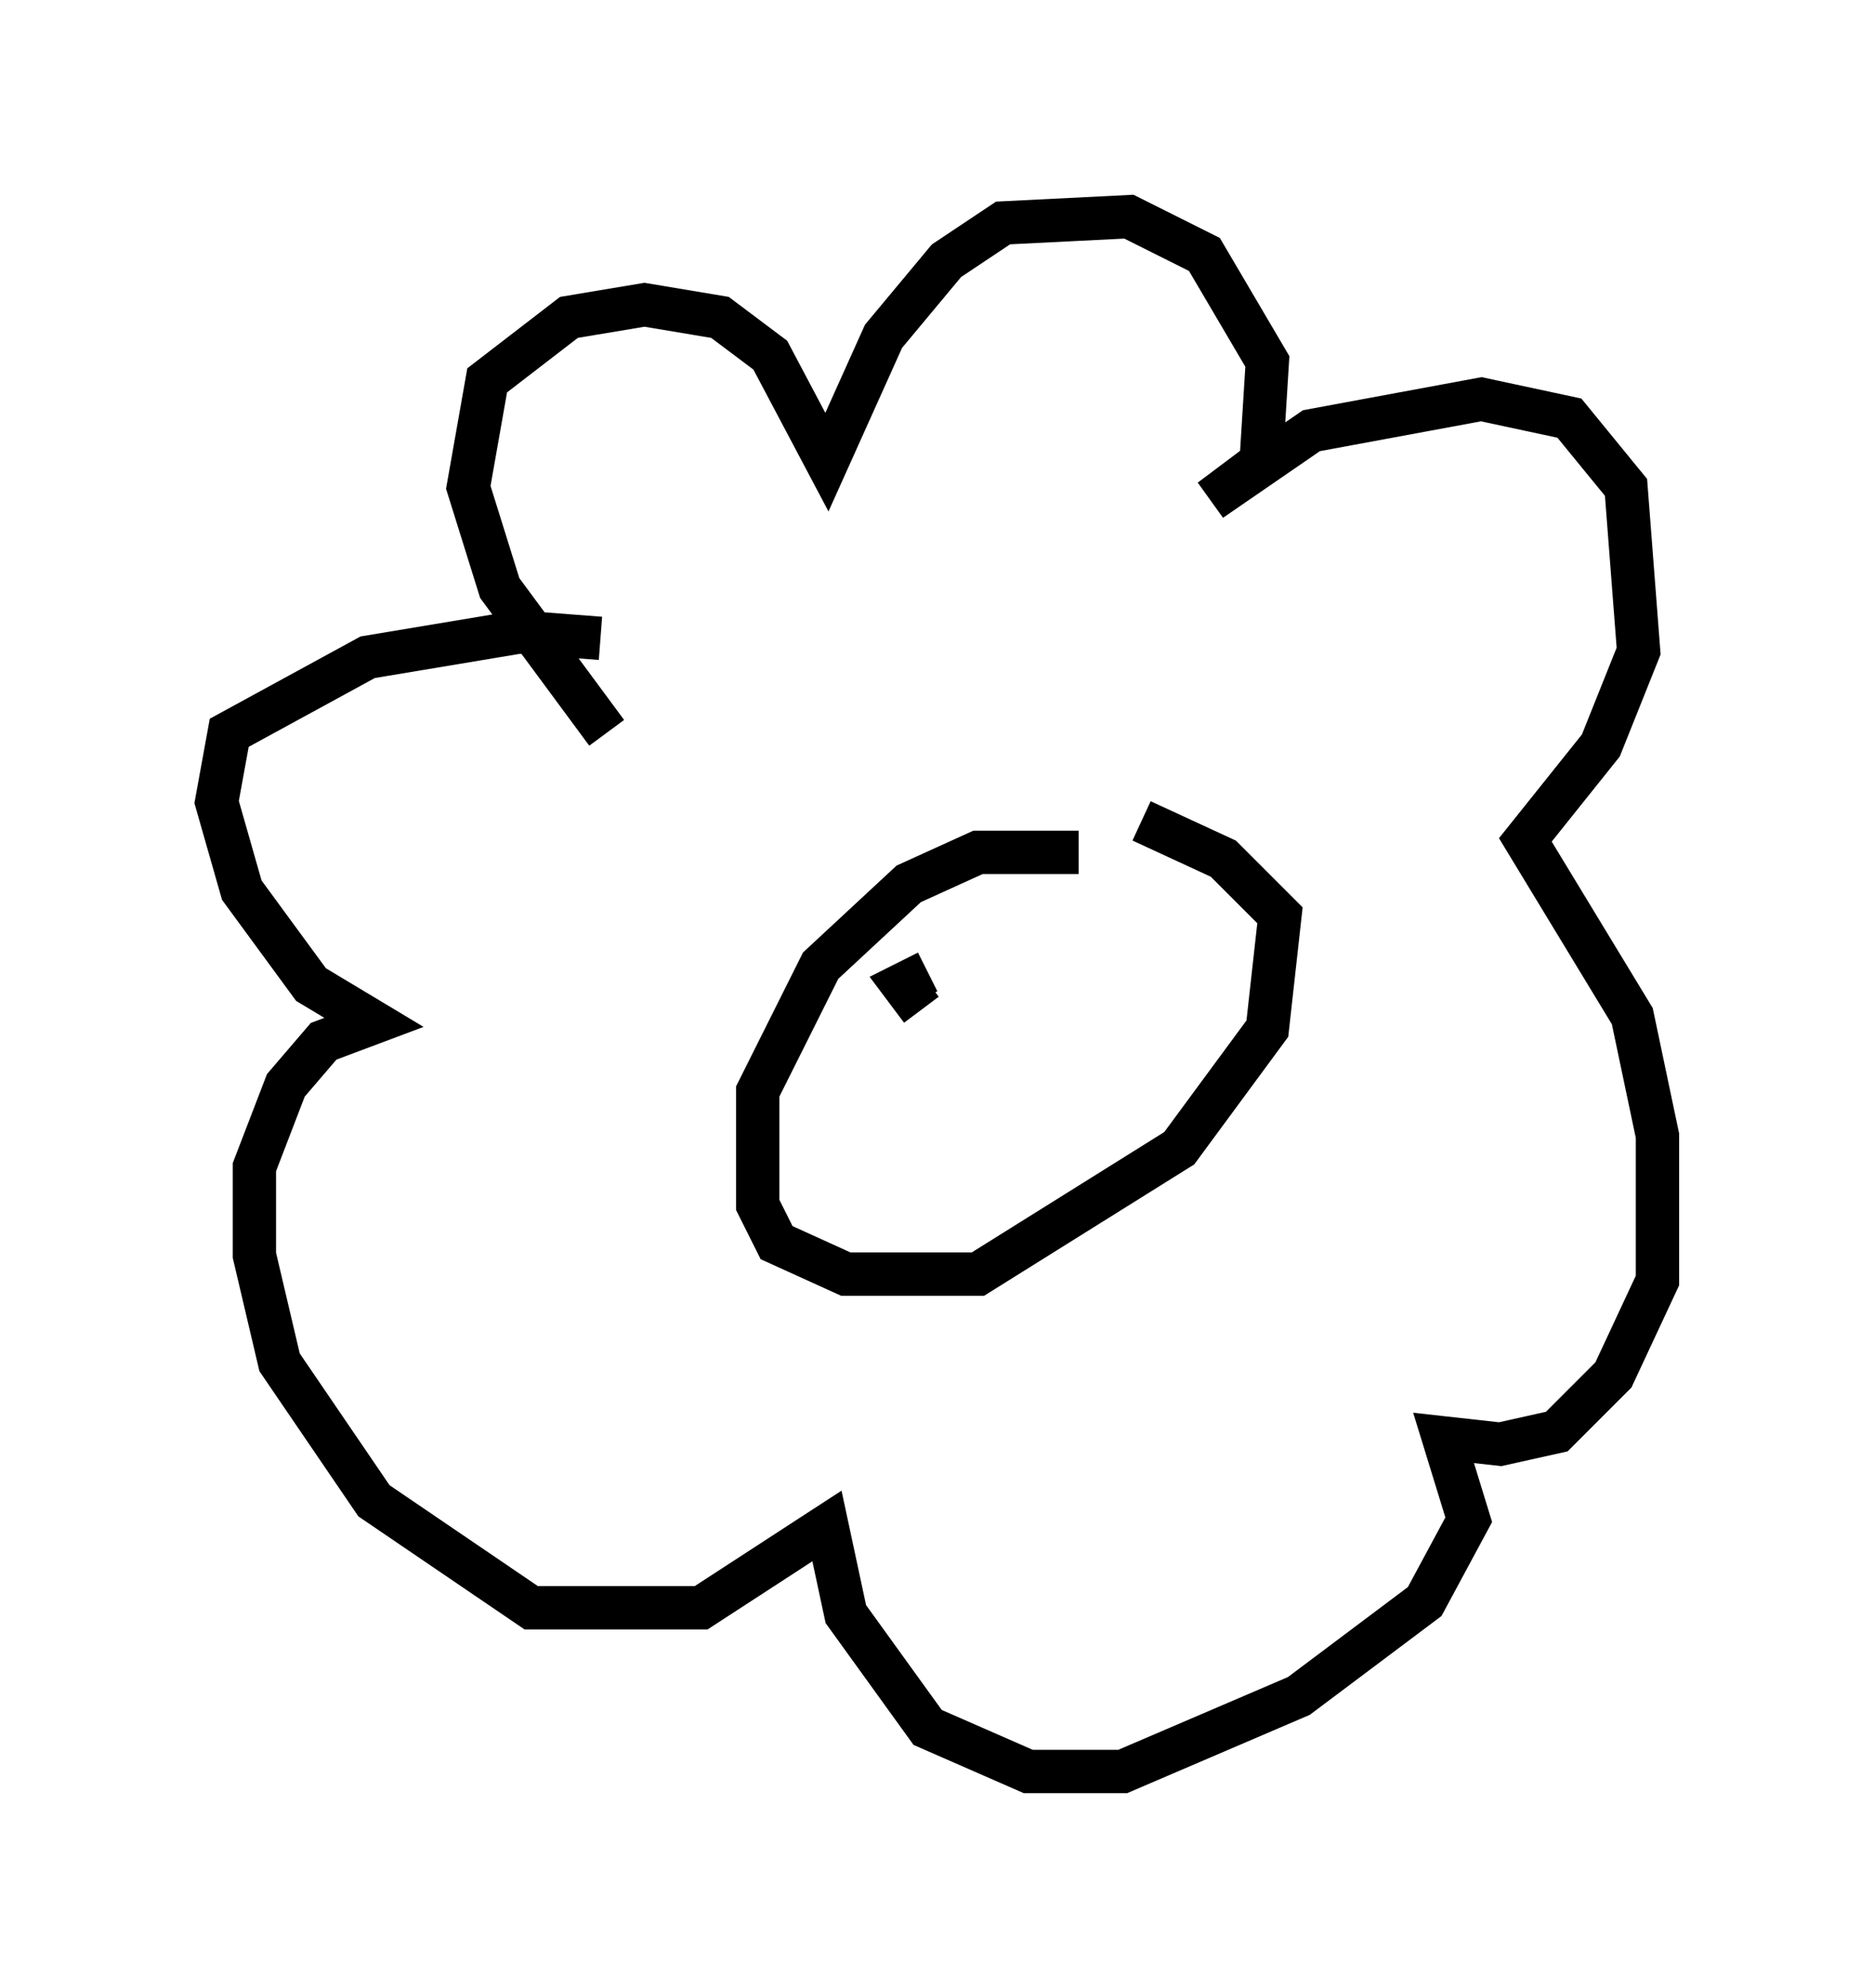 <?xml version="1.0" encoding="utf-8" ?>
<svg baseProfile="full" height="45.877" version="1.1" width="43.263" xmlns="http://www.w3.org/2000/svg" xmlns:ev="http://www.w3.org/2001/xml-events" xmlns:xlink="http://www.w3.org/1999/xlink"><defs /><rect fill="white" height="45.877" width="43.263" x="0" y="0" /><path d="M14.732, 17.056 m-0.726, -0.145 l-2.469, -3.341 -0.726, -2.324 l0.436, -2.469 1.888, -1.453 l1.743, -0.291 1.743, 0.291 l1.162, 0.872 1.307, 2.469 l1.307, -2.905 1.453, -1.743 l1.307, -0.872 2.905, -0.145 l1.743, 0.872 1.453, 2.469 l-0.145, 2.324 -1.162, 0.872 l2.324, -1.598 3.922, -0.726 l2.034, 0.436 1.307, 1.598 l0.291, 3.777 -0.872, 2.179 l-1.743, 2.179 2.469, 4.067 l0.581, 2.76 0.0, 3.341 l-1.017, 2.179 -1.307, 1.307 l-1.307, 0.291 -1.307, -0.145 l0.581, 1.888 -1.017, 1.888 l-2.905, 2.179 -4.067, 1.743 l-2.179, 0.0 -2.324, -1.017 l-1.888, -2.615 -0.436, -2.034 l-2.905, 1.888 -3.922, 0.0 l-3.631, -2.469 -2.179, -3.196 l-0.581, -2.469 0.0, -2.034 l0.726, -1.888 0.872, -1.017 l1.162, -0.436 -1.453, -0.872 l-1.598, -2.179 -0.581, -2.034 l0.291, -1.598 3.196, -1.743 l3.486, -0.581 1.888, 0.145 m11.039, 4.939 l-2.324, 0.0 -1.598, 0.726 l-2.034, 1.888 -1.453, 2.905 l0.0, 2.615 0.436, 0.872 l1.598, 0.726 3.05, 0.0 l4.648, -2.905 2.034, -2.76 l0.291, -2.615 -1.307, -1.307 l-1.888, -0.872 m-6.536, 4.067 l0.0, 0.0 m1.453, 0.291 l-0.436, -0.581 0.581, -0.291 m4.939, 0.0 " fill="none" stroke="black" stroke-width="1" /></svg>